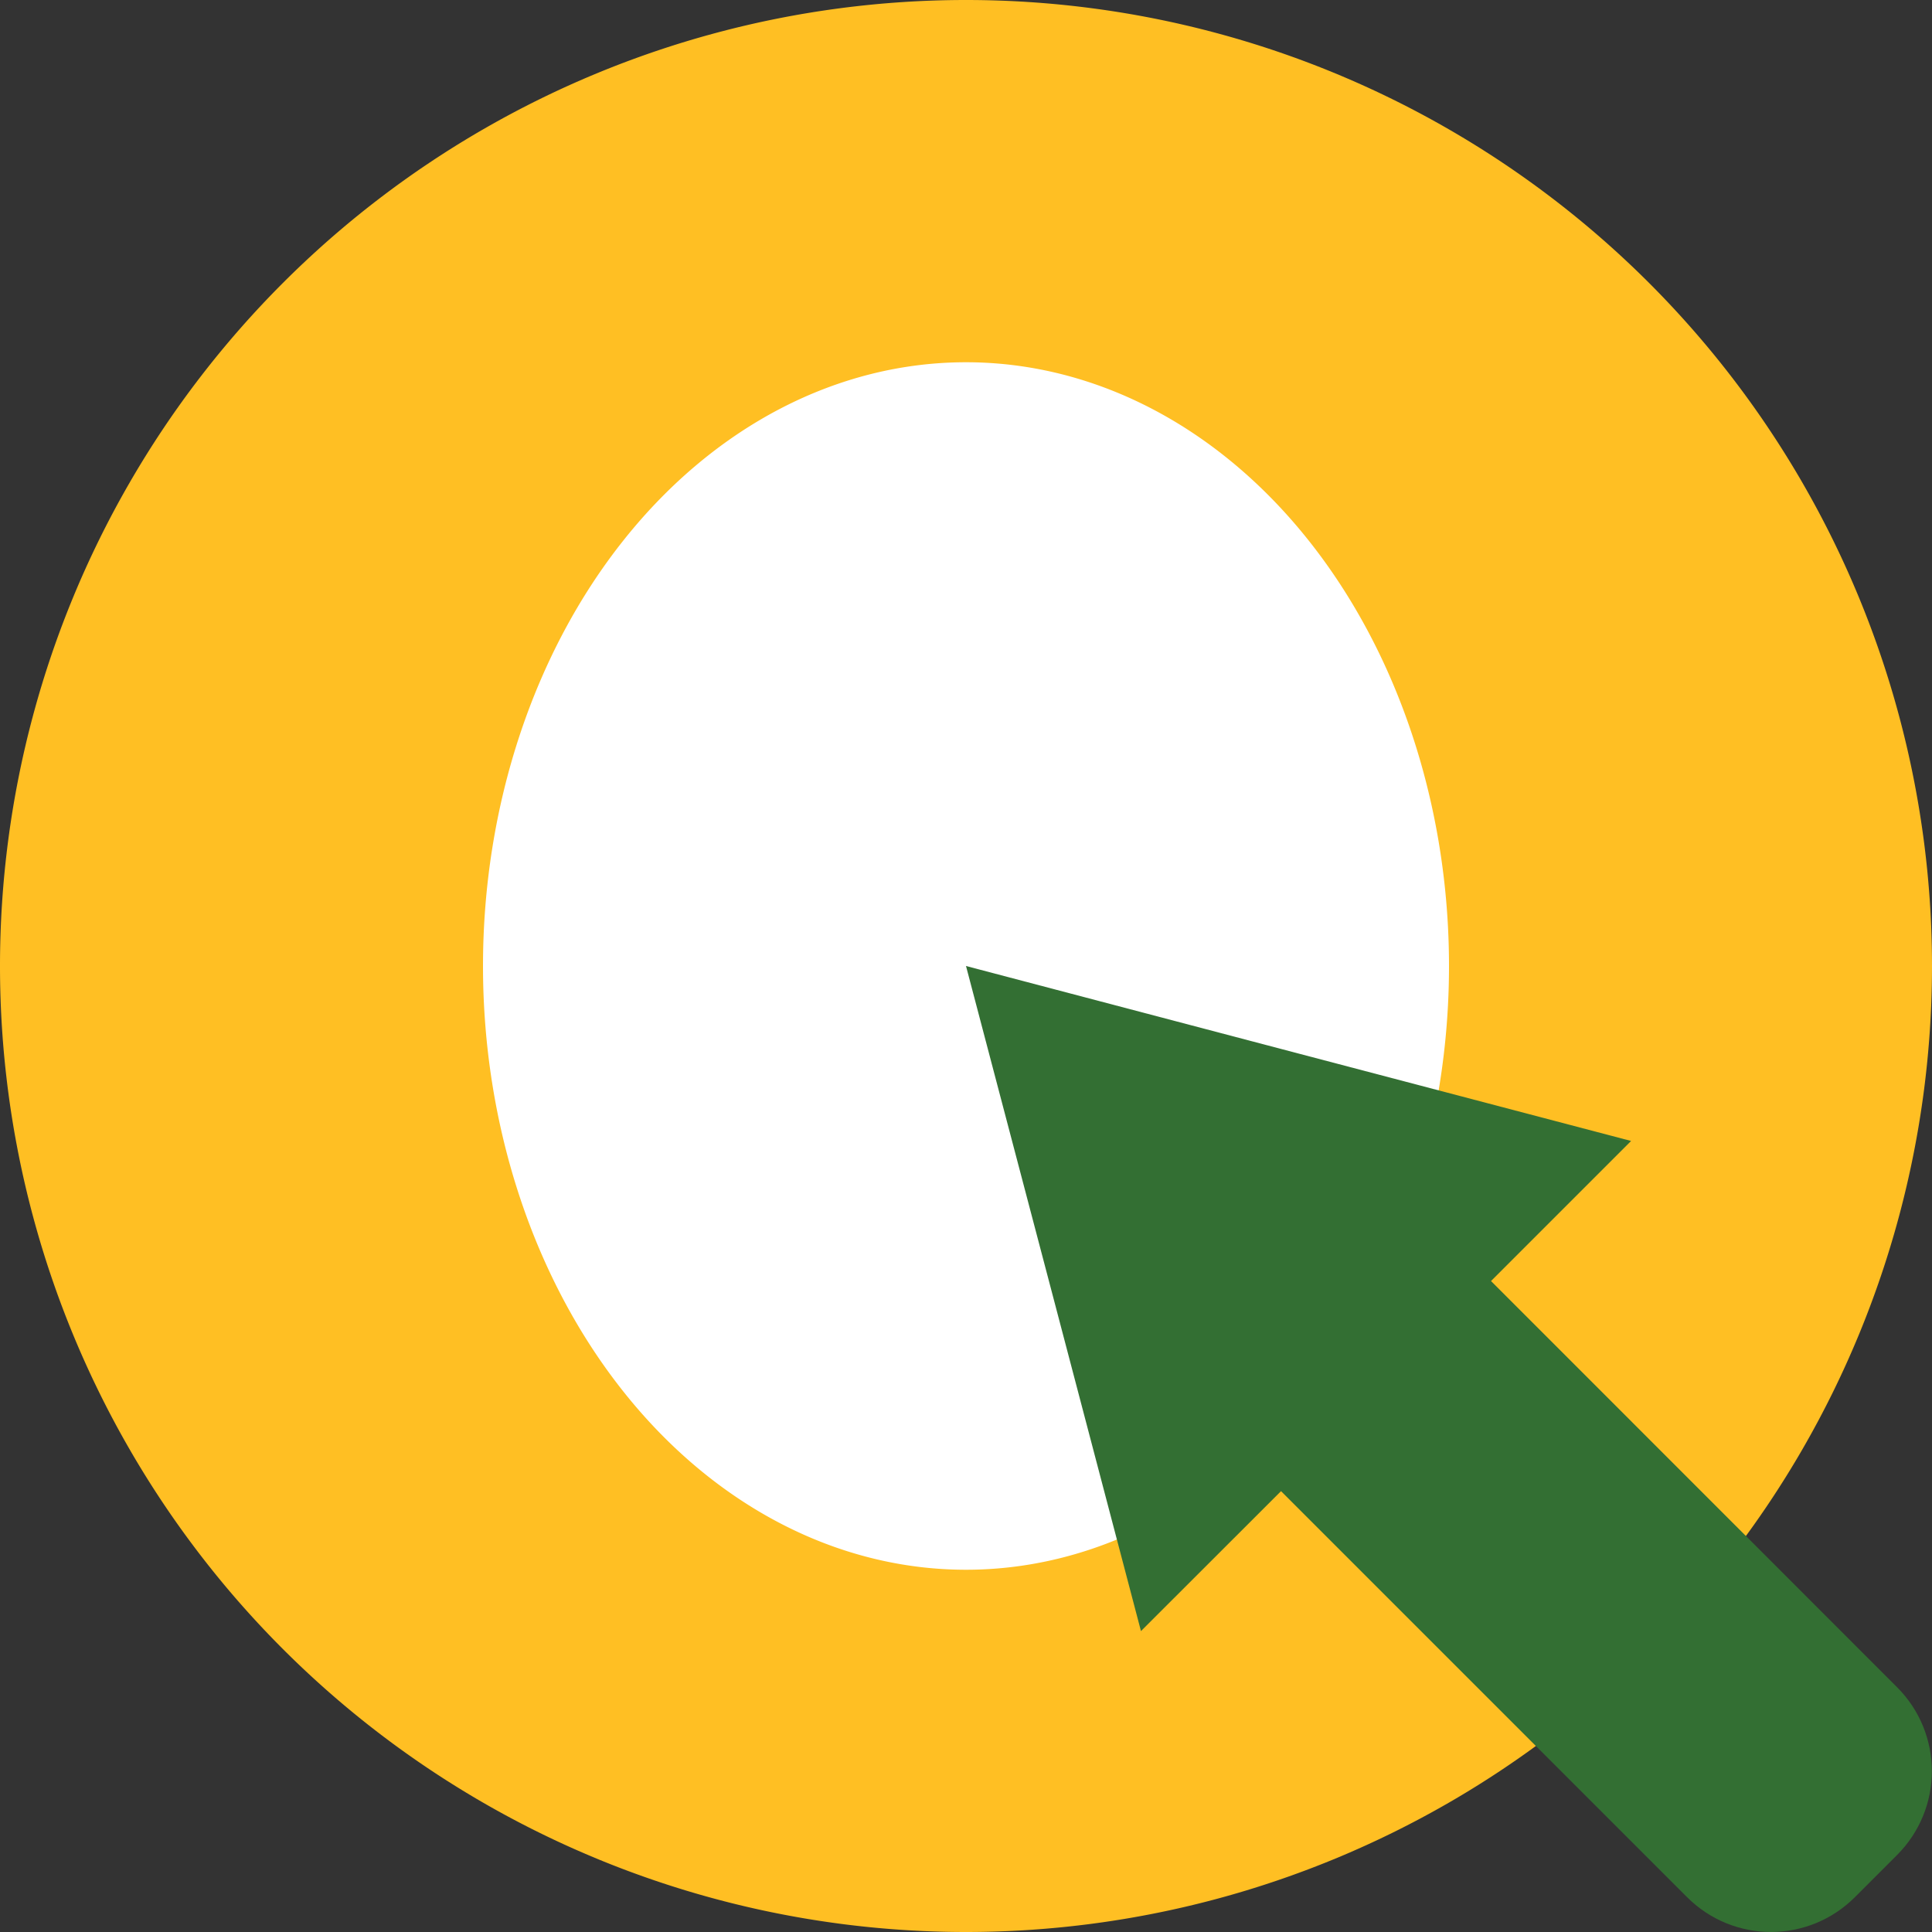 <svg xmlns="http://www.w3.org/2000/svg" width="16" height="16" version="1">
 <rect width="100%" height="100%" fill="#333333" stroke="none"/>
 <path d="M 8,-4e-8 A 8,8 0 0 0 -4e-8,8 8,8 0 0 0 8,16 8,8 0 0 0 16,8 8,8 0 0 0 8,-4e-8 Z" style="fill:#ffbf23"/>
 <path d="M 8,3 A 4,5 0 0 1 12,8 4,5 0 0 1 8,13 4,5 0 0 1 4,8 4,5 0 0 1 8,3 Z" style="fill:#ffffff"/>
 <path style="fill:#336f33" d="m 8,8 0.725,2.754 0.724,2.754 1.16,-1.159 3.362,3.362 c 0.385,0.385 1.006,0.385 1.391,0 l 0.348,-0.348 c 0.385,-0.385 0.385,-1.006 0,-1.391 L 12.348,10.609 13.508,9.449 10.754,8.725 8,8 Z"/>
</svg>
